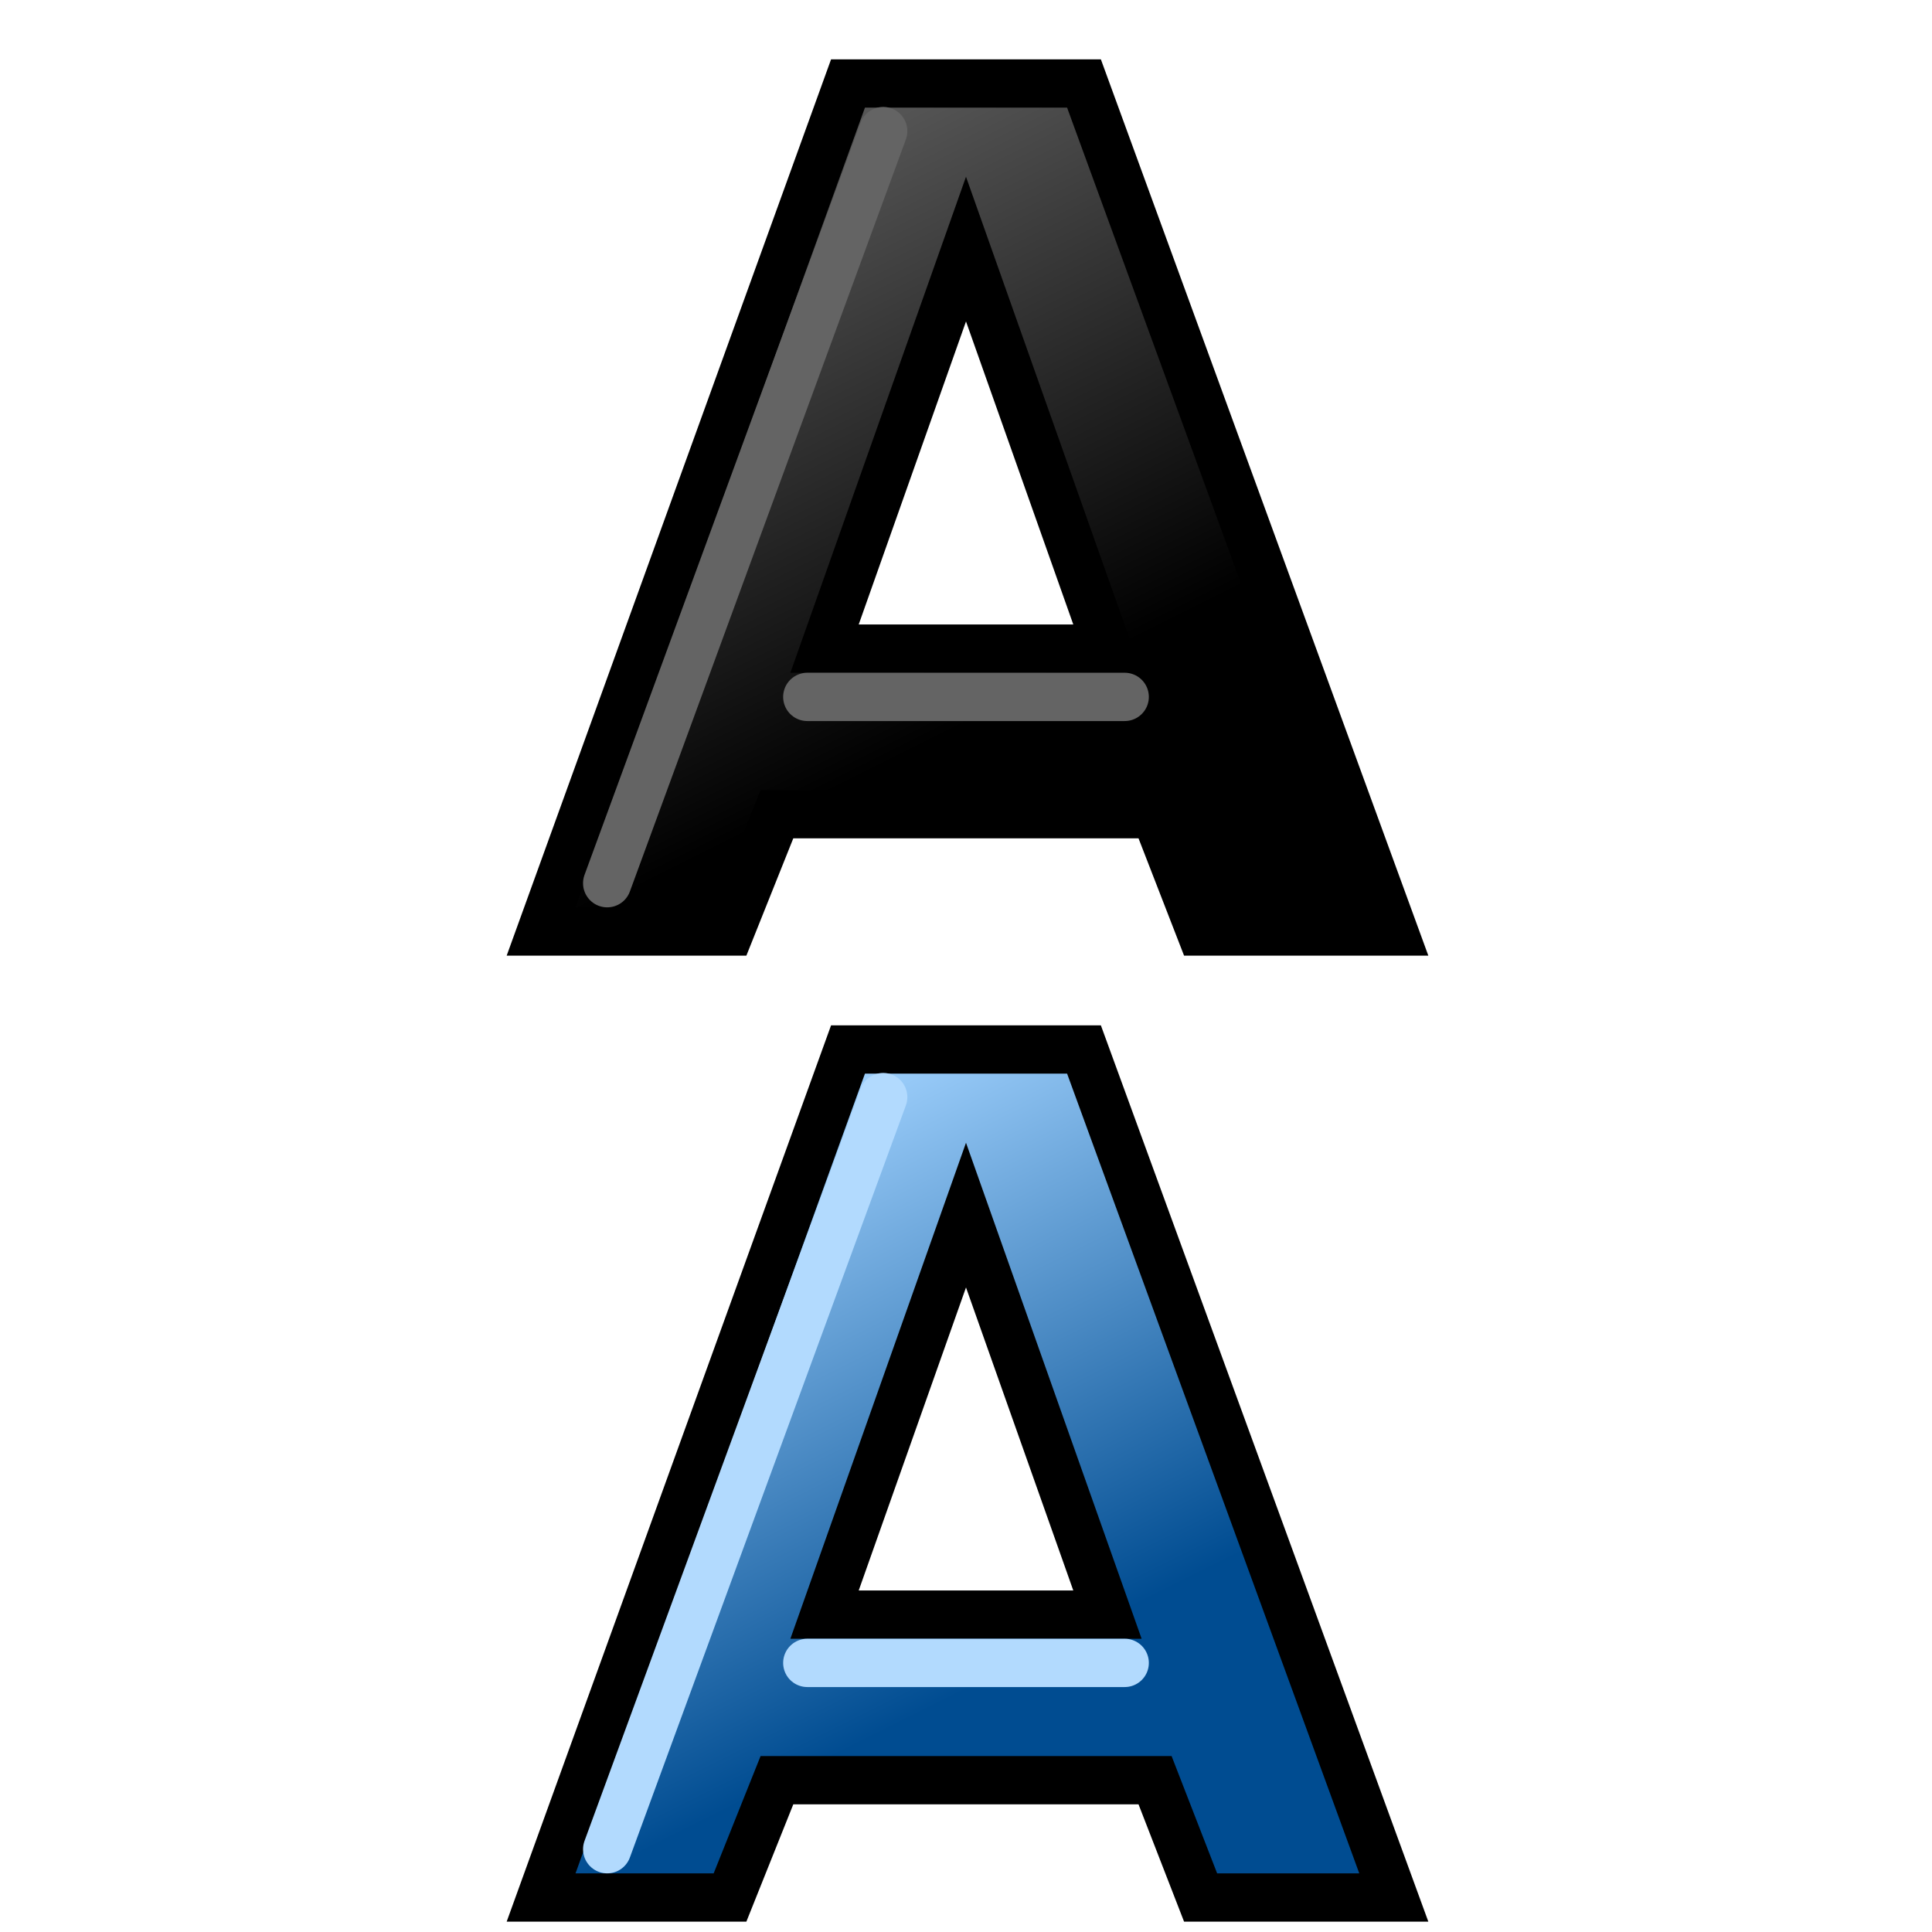 <?xml version="1.0" encoding="UTF-8" standalone="no"?>
<svg
   xmlns="http://www.w3.org/2000/svg"
   xmlns:xlink="http://www.w3.org/1999/xlink"
   xmlns:inkscape="http://www.inkscape.org/namespaces/inkscape"
   width="28"
   height="28"
  >

  <defs id="defs3">

    <linearGradient id="vectorGradientBlack">
      <stop offset="0" style="stop-color:#5a5a5a"/>
      <stop offset="1" style="stop-color:black"/>
    </linearGradient>
    <linearGradient gradientUnits="userSpaceOnUse" id="linearGradientBlack" x1="4" x2="8" xlink:href="#vectorGradientBlack" y1="8" y2="16"/>

    <linearGradient id="vectorGradientBlue">
      <stop offset="0" style="stop-color:#a2d3ff"/>
      <stop offset="1" style="stop-color:#004c91"/>
    </linearGradient>
    <linearGradient gradientUnits="userSpaceOnUse" id="linearGradientBlue" x1="4" x2="8" xlink:href="#vectorGradientBlue" y1="8" y2="16"/>

  </defs>

  <g id="text_line_spacing">

    <!-- Black Letter -->
    <g style="stroke-width:0.7px" transform="translate(7,-6)">
      <path d="m 5.29,7.21 h 3.42 l 4.49,12.29 h -2.8 l -0.66,-1.7 h -5.48 l -0.68,1.7 h -2.738 z m 3.76,8.19 -2.05,-5.79 -2.05,5.79 z" style="fill:url(#linearGradientBlack);stroke:black"/>
      <path d="m 5.8,7.9 -4,10.9" style="fill:none;stroke:#646464;stroke-linecap:round"/>
      <path d="m 9.3,16.1 -4.6,0" style="fill:none;stroke:#646464;stroke-linecap:round"/>
    </g>

    <!-- Blue Letter -->
    <g style="stroke-width:0.7px" transform="translate(7,8)">
      <path d="m 5.29,7.21 h 3.42 l 4.49,12.29 h -2.8 l -0.66,-1.7 h -5.48 l -0.68,1.7 h -2.738 z m 3.76,8.19 -2.05,-5.79 -2.05,5.79 z" style="fill:url(#linearGradientBlue);stroke:black"/>
      <path d="m 5.8,7.9 -4,10.9" style="fill:none;stroke:#b2dafe;stroke-linecap:round"/>
      <path d="m 9.3,16.1 -4.6,0" style="fill:none;stroke:#b2dafe;stroke-linecap:round"/>
    </g>

  </g>
</svg>
